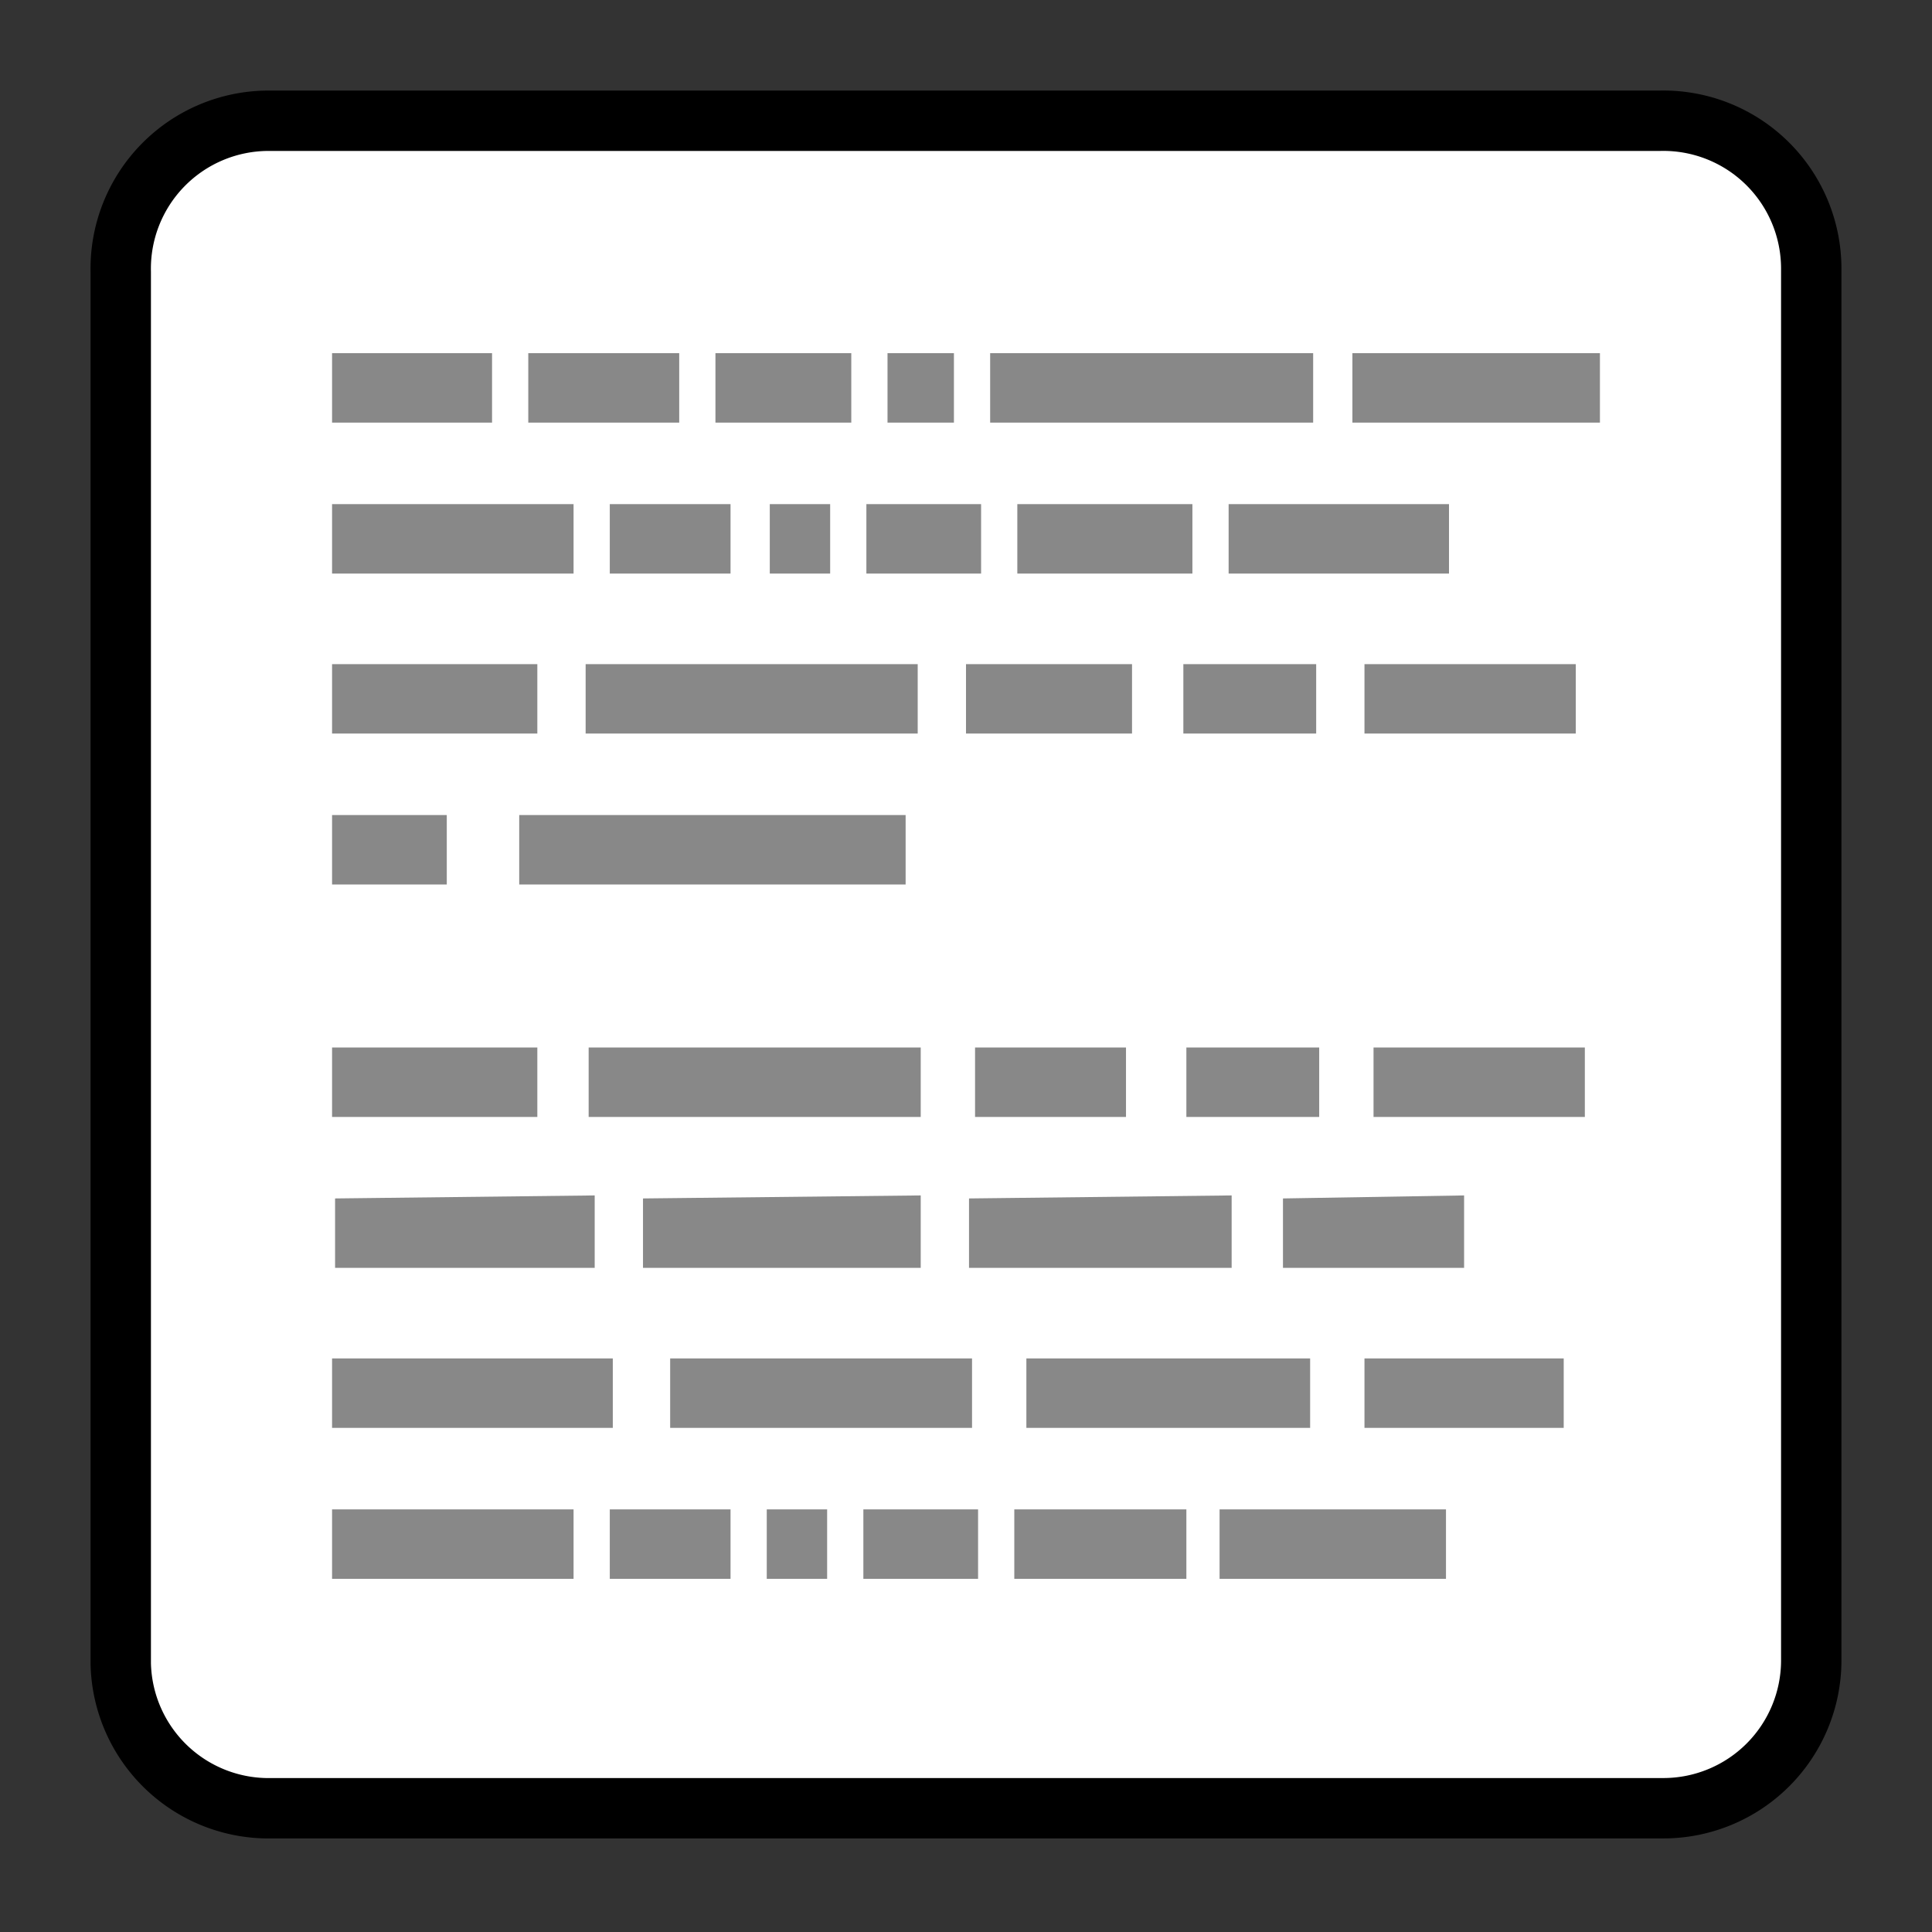 <svg xmlns="http://www.w3.org/2000/svg" viewBox="0 0 64 64"><rect x="0" y="0" width="64" height="64" fill="#333333" stroke="none"/><g fill="#fff"><use stroke="#000000aa" stroke-width="4" href="#A"/><use href="#A"/></g><path fill="#888" d="M11 11.7V14h5.3v-2.3zm6.5 0V14h5v-2.3zm6.2 0V14h4.5v-2.3zm5.7 0V14h2.2v-2.3zm3.4 0V14h10.7v-2.3zm12 0V14H53v-2.3zm-33.8 5V19h8v-2.3zm9.2 0V19h4v-2.3zm5.3 0V19h2v-2.3zm3.2 0V19h3.8v-2.3zm5 0V19h5.8v-2.3zm7 0V19H48v-2.3zM11 22v2.3h6.8V22zm8.4 0v2.3h11V22zM32 22v2.3h5.5V22zm7.2 0v2.3h4.4V22zm6 0v2.3h7V22zM11 27v2.3h3.8V27zm6.2 0v2.3H30V27zM11 34.7V37h6.8v-2.3zm8.5 0V37h11v-2.3zm12.8 0V37h5v-2.3zm7 0V37h4.4v-2.3zm6.2 0V37h7v-2.3zm-34.4 5V42h8.6v-2.4zm10.2 0V42h9.2v-2.4zm10.8 0V42h8.7v-2.4zm10.4 0V42h6v-2.4zM11 45v2.3h9.3V45zm11.2 0v2.3h10V45zM34 45v2.3h9.4V45zm11.2 0v2.3h6.6V45zM11 50v2.3h8V50zm9.2 0v2.3h4V50zm5.2 0v2.3h2V50zm3.2 0v2.3h3.8V50zm5 0v2.3h5.7V50zm6.8 0v2.3h7.5V50z"/><defs><path id="A" d="M8.9 5H55A3.9 3.9 0 0159 8.9V55a3.9 3.9 0 01-3.9 3.9H9A3.9 3.9 0 015 55.1V9A3.9 3.9 0 018.9 5zm0 0"/></defs></svg>